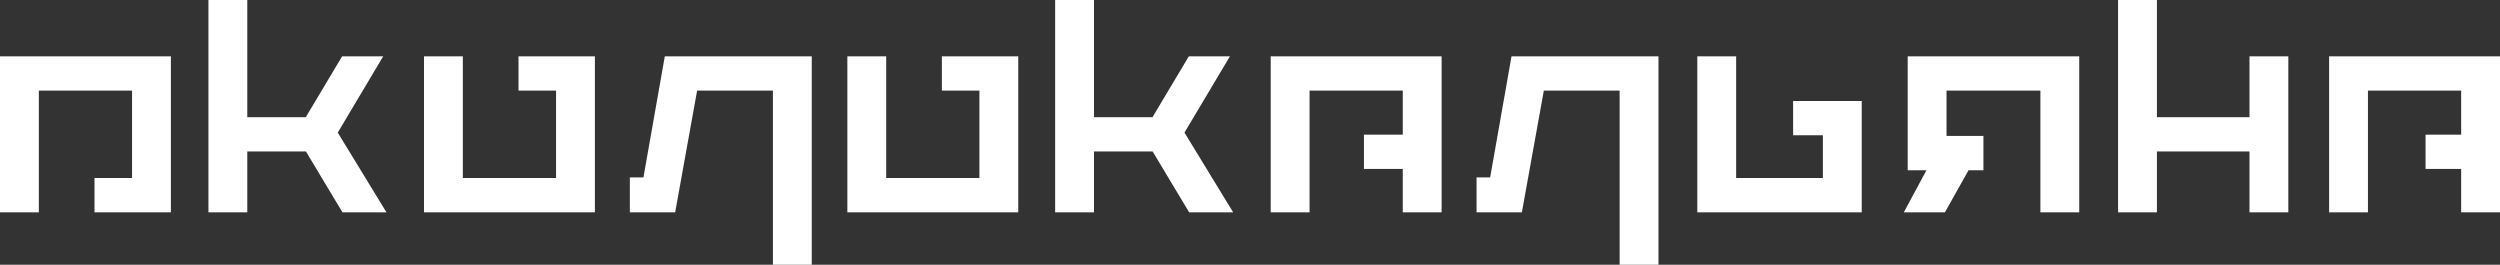 <svg width="3862" height="409" viewBox="0 0 3862 409" fill="none" xmlns="http://www.w3.org/2000/svg">
<rect x="0" y="0" width="3862" height="409" fill="#333333" stroke="none"/>
<path fill-rule="evenodd" clip-rule="evenodd" d="M322 0H382V181H472.393L528.5 87L592 87L522 204.434V205.229L597 328H529L472.6 234H382V328H322V0ZM0 87H60H204H264V328H211H204H146V275H204V140H60V328H0V140V87ZM715 87H655V328H715H919V275V87H860H859H801V140H859V275H715V87ZM1027 87H1254V140V409H1194V140H1076.91L1043 328H973V274H994L1027 87ZM1369 87H1309V328H1369H1573V275V87H1514H1513H1455V140H1513V275H1369V87ZM1630 0H1690V181H1780.39L1836.5 87L1900 87L1830 204.434V205.229L1905 328H1837L1780.6 234H1690V328H1630V0ZM2023 87H1963V328H2023V140H2167V208H2107V261H2167V328H2227V140V87H2023ZM2335 87H2562V140V409H2502V140H2384.91L2351 328H2281V274H2302L2335 87ZM2682 87H2622V328H2682H2876V275V156H2816H2770V209H2816V275H2682V87ZM3007 87H2947V263H2976L2941 328H3004.5L3041 263H3064V210H3007V140H3152V328H3212V140V87H3007ZM3272 0H3332V181H3475V87H3535V328H3475V234H3332V328H3272V0ZM3598 87H3658H3862V140V328H3802V261H3747V208H3802V140H3658V328H3598V87Z" fill="white"/>
</svg>
